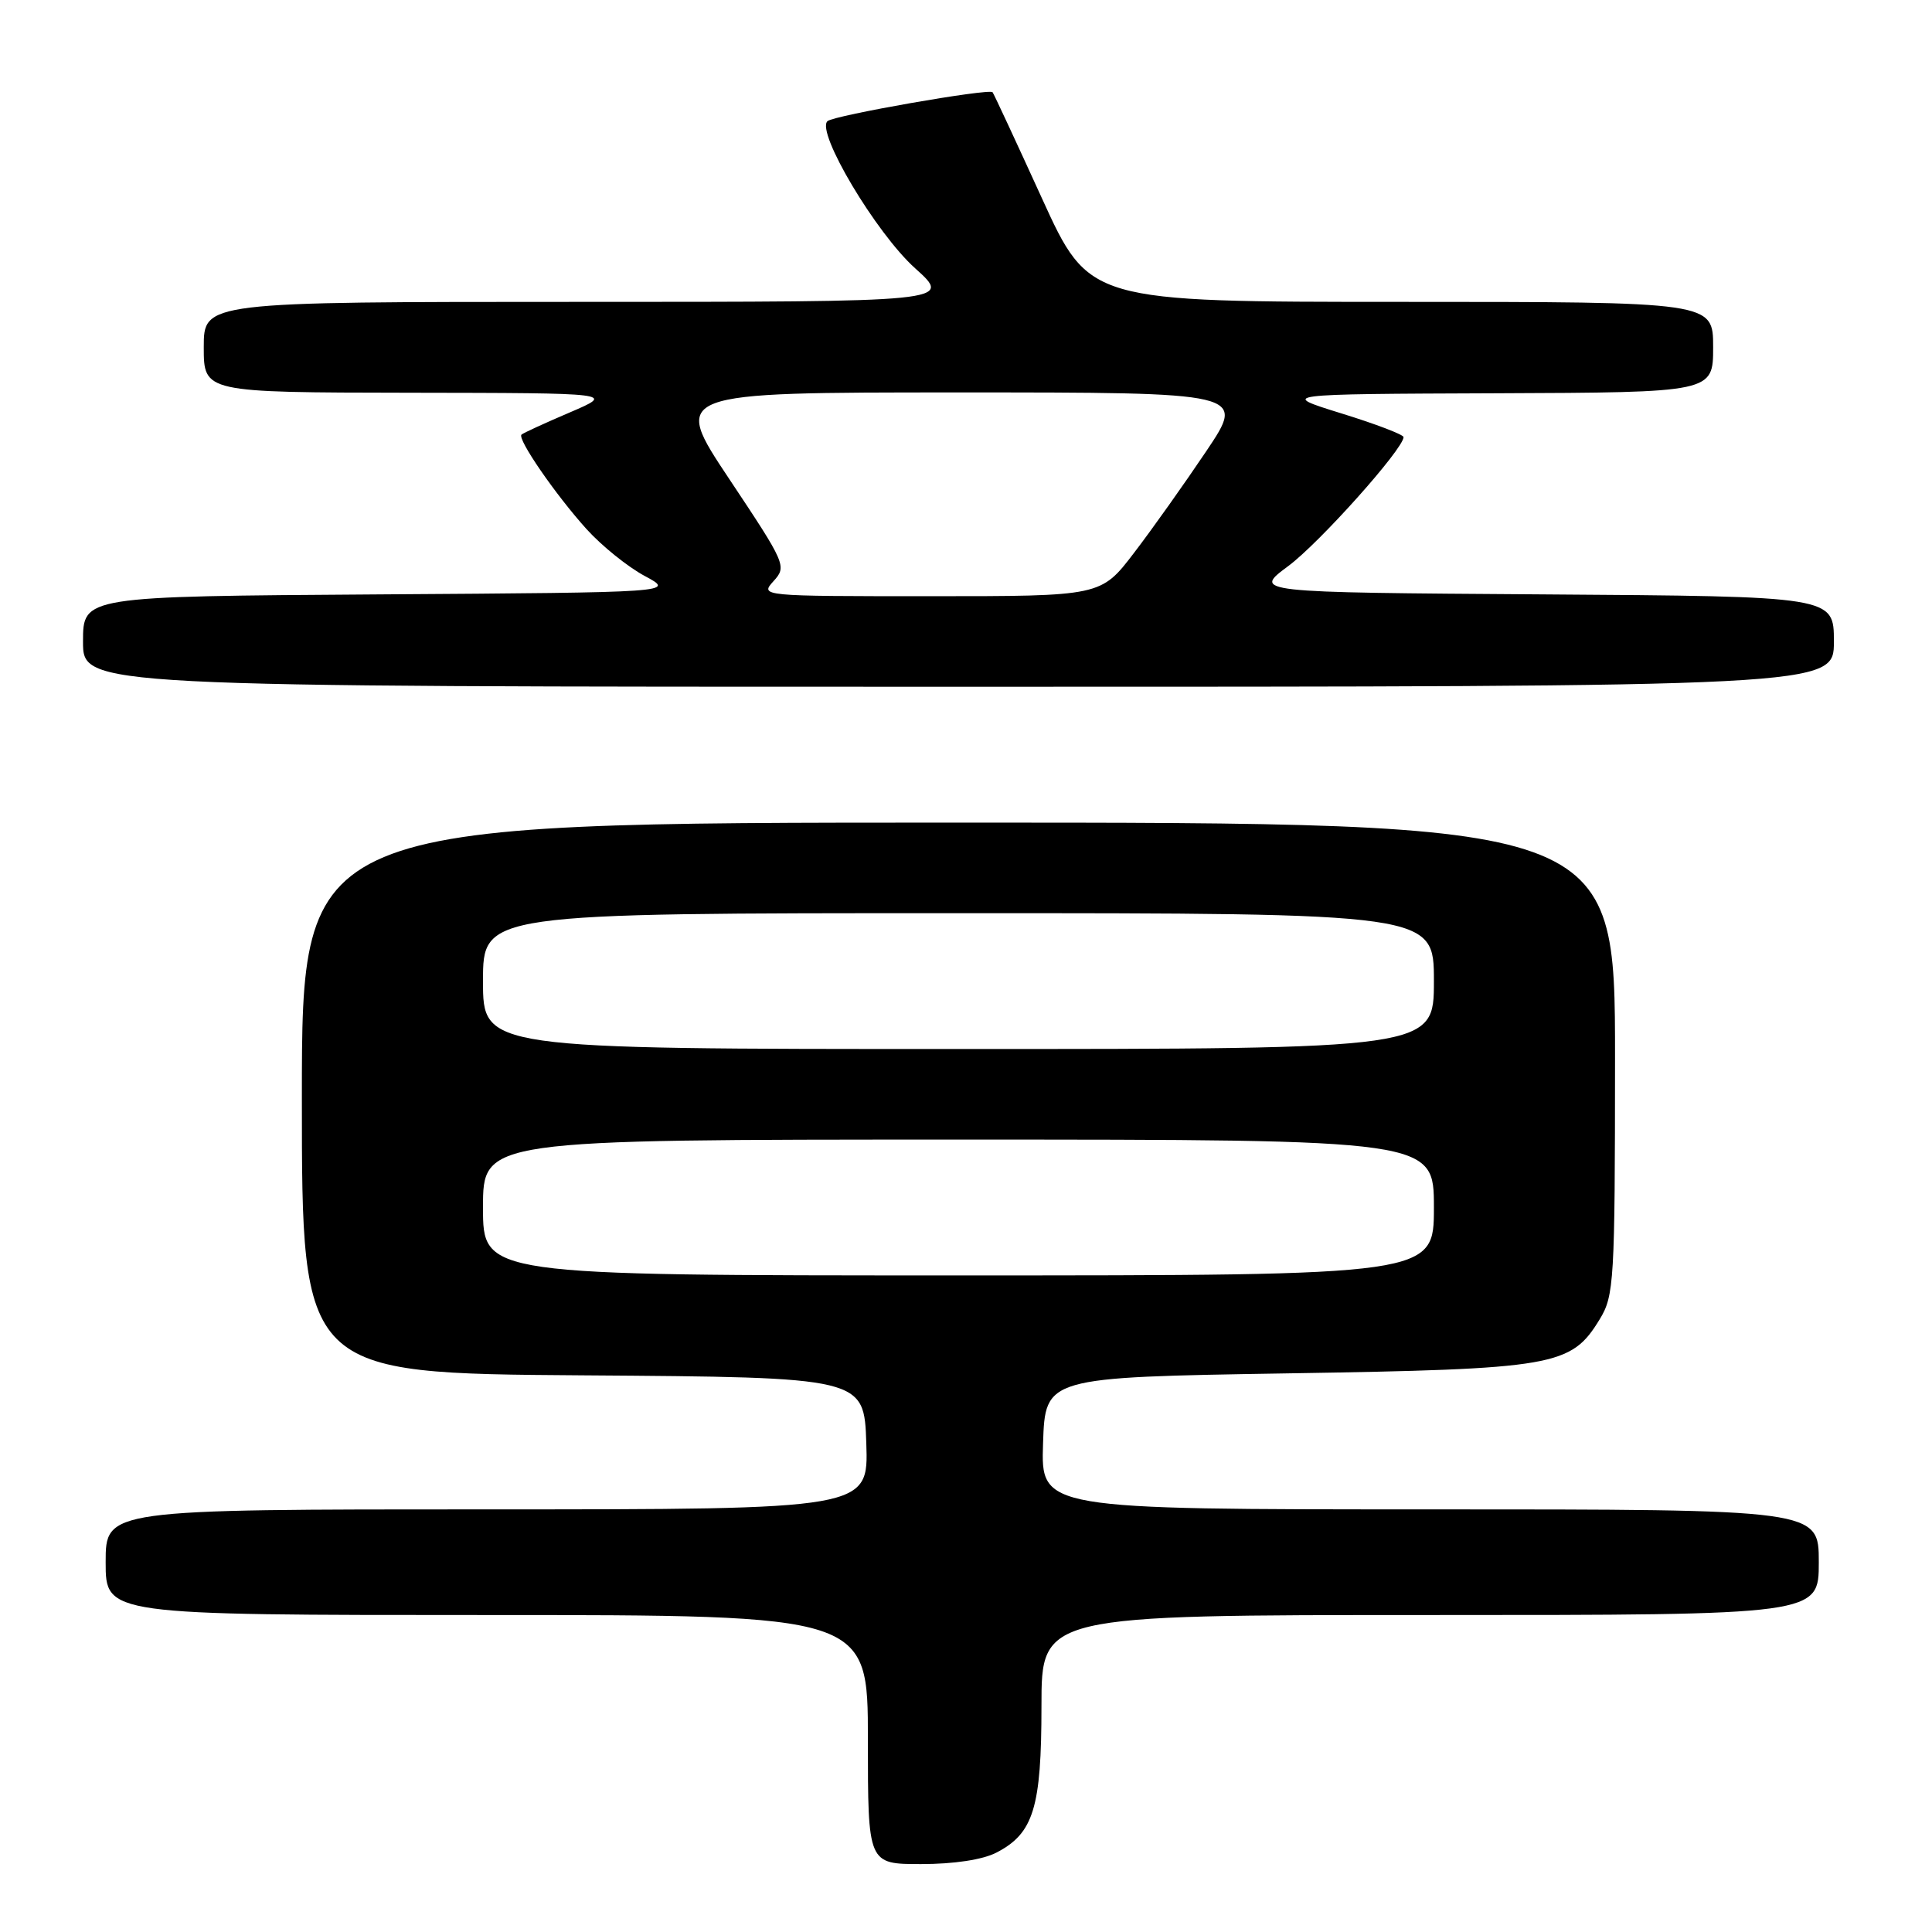 <?xml version="1.0" encoding="UTF-8" standalone="no"?>
<!DOCTYPE svg PUBLIC "-//W3C//DTD SVG 1.1//EN" "http://www.w3.org/Graphics/SVG/1.1/DTD/svg11.dtd" >
<svg xmlns="http://www.w3.org/2000/svg" xmlns:xlink="http://www.w3.org/1999/xlink" version="1.1" viewBox="0 0 256 256">
 <g >
 <path fill="currentColor"
d=" M 132.03 245.48 C 136.95 242.94 138.00 239.53 138.00 226.05 C 138.00 214.00 138.00 214.00 189.50 214.00 C 241.00 214.00 241.00 214.00 241.00 207.00 C 241.00 200.00 241.00 200.00 189.46 200.00 C 137.92 200.00 137.92 200.00 138.21 191.25 C 138.50 182.50 138.50 182.50 170.50 181.98 C 206.09 181.41 208.17 181.04 211.97 174.81 C 213.88 171.68 213.99 169.83 214.00 140.25 C 214.00 109.00 214.00 109.00 127.00 109.00 C 40.00 109.00 40.00 109.00 40.00 145.49 C 40.00 181.98 40.00 181.98 77.25 182.24 C 114.50 182.50 114.50 182.50 114.79 191.25 C 115.08 200.00 115.08 200.00 64.54 200.00 C 14.00 200.00 14.00 200.00 14.00 207.00 C 14.00 214.00 14.00 214.00 64.50 214.00 C 115.00 214.00 115.00 214.00 115.00 230.50 C 115.00 247.00 115.00 247.00 122.05 247.00 C 126.40 247.00 130.22 246.42 132.03 245.48 Z  M 243.00 85.01 C 243.00 79.02 243.00 79.02 204.50 78.76 C 165.99 78.50 165.99 78.50 170.71 75.00 C 174.83 71.94 185.93 59.53 185.98 57.92 C 185.99 57.60 182.29 56.18 177.75 54.78 C 169.50 52.22 169.50 52.22 198.25 52.11 C 227.00 52.00 227.00 52.00 227.00 46.00 C 227.00 40.00 227.00 40.00 185.66 40.00 C 144.32 40.00 144.32 40.00 138.05 26.25 C 134.60 18.69 131.66 12.37 131.52 12.22 C 131.05 11.69 110.50 15.29 109.65 16.05 C 108.07 17.45 116.07 30.88 121.25 35.54 C 126.22 40.00 126.22 40.00 76.61 40.00 C 27.00 40.00 27.00 40.00 27.00 46.00 C 27.00 52.00 27.00 52.00 54.25 52.04 C 81.50 52.08 81.50 52.08 75.50 54.65 C 72.20 56.06 69.32 57.38 69.10 57.59 C 68.51 58.15 73.61 65.56 77.73 70.12 C 79.73 72.33 83.19 75.12 85.43 76.32 C 89.50 78.50 89.50 78.50 50.25 78.76 C 11.00 79.02 11.00 79.02 11.00 85.01 C 11.00 91.00 11.00 91.00 127.00 91.00 C 243.00 91.00 243.00 91.00 243.00 85.01 Z  M 64.00 160.00 C 64.00 151.00 64.00 151.00 127.00 151.00 C 190.00 151.00 190.00 151.00 190.00 160.00 C 190.00 169.00 190.00 169.00 127.00 169.00 C 64.00 169.00 64.00 169.00 64.00 160.00 Z  M 64.00 130.00 C 64.00 121.00 64.00 121.00 127.00 121.00 C 190.00 121.00 190.00 121.00 190.00 130.00 C 190.00 139.00 190.00 139.00 127.00 139.00 C 64.00 139.00 64.00 139.00 64.00 130.00 Z  M 102.50 77.00 C 104.27 75.05 104.13 74.73 96.65 63.50 C 88.99 52.00 88.99 52.00 127.03 52.00 C 165.06 52.00 165.06 52.00 159.86 59.75 C 157.00 64.01 152.69 70.09 150.27 73.25 C 145.88 79.00 145.88 79.00 123.29 79.00 C 100.75 79.00 100.70 78.99 102.50 77.00 Z "/>
</g>
</svg>